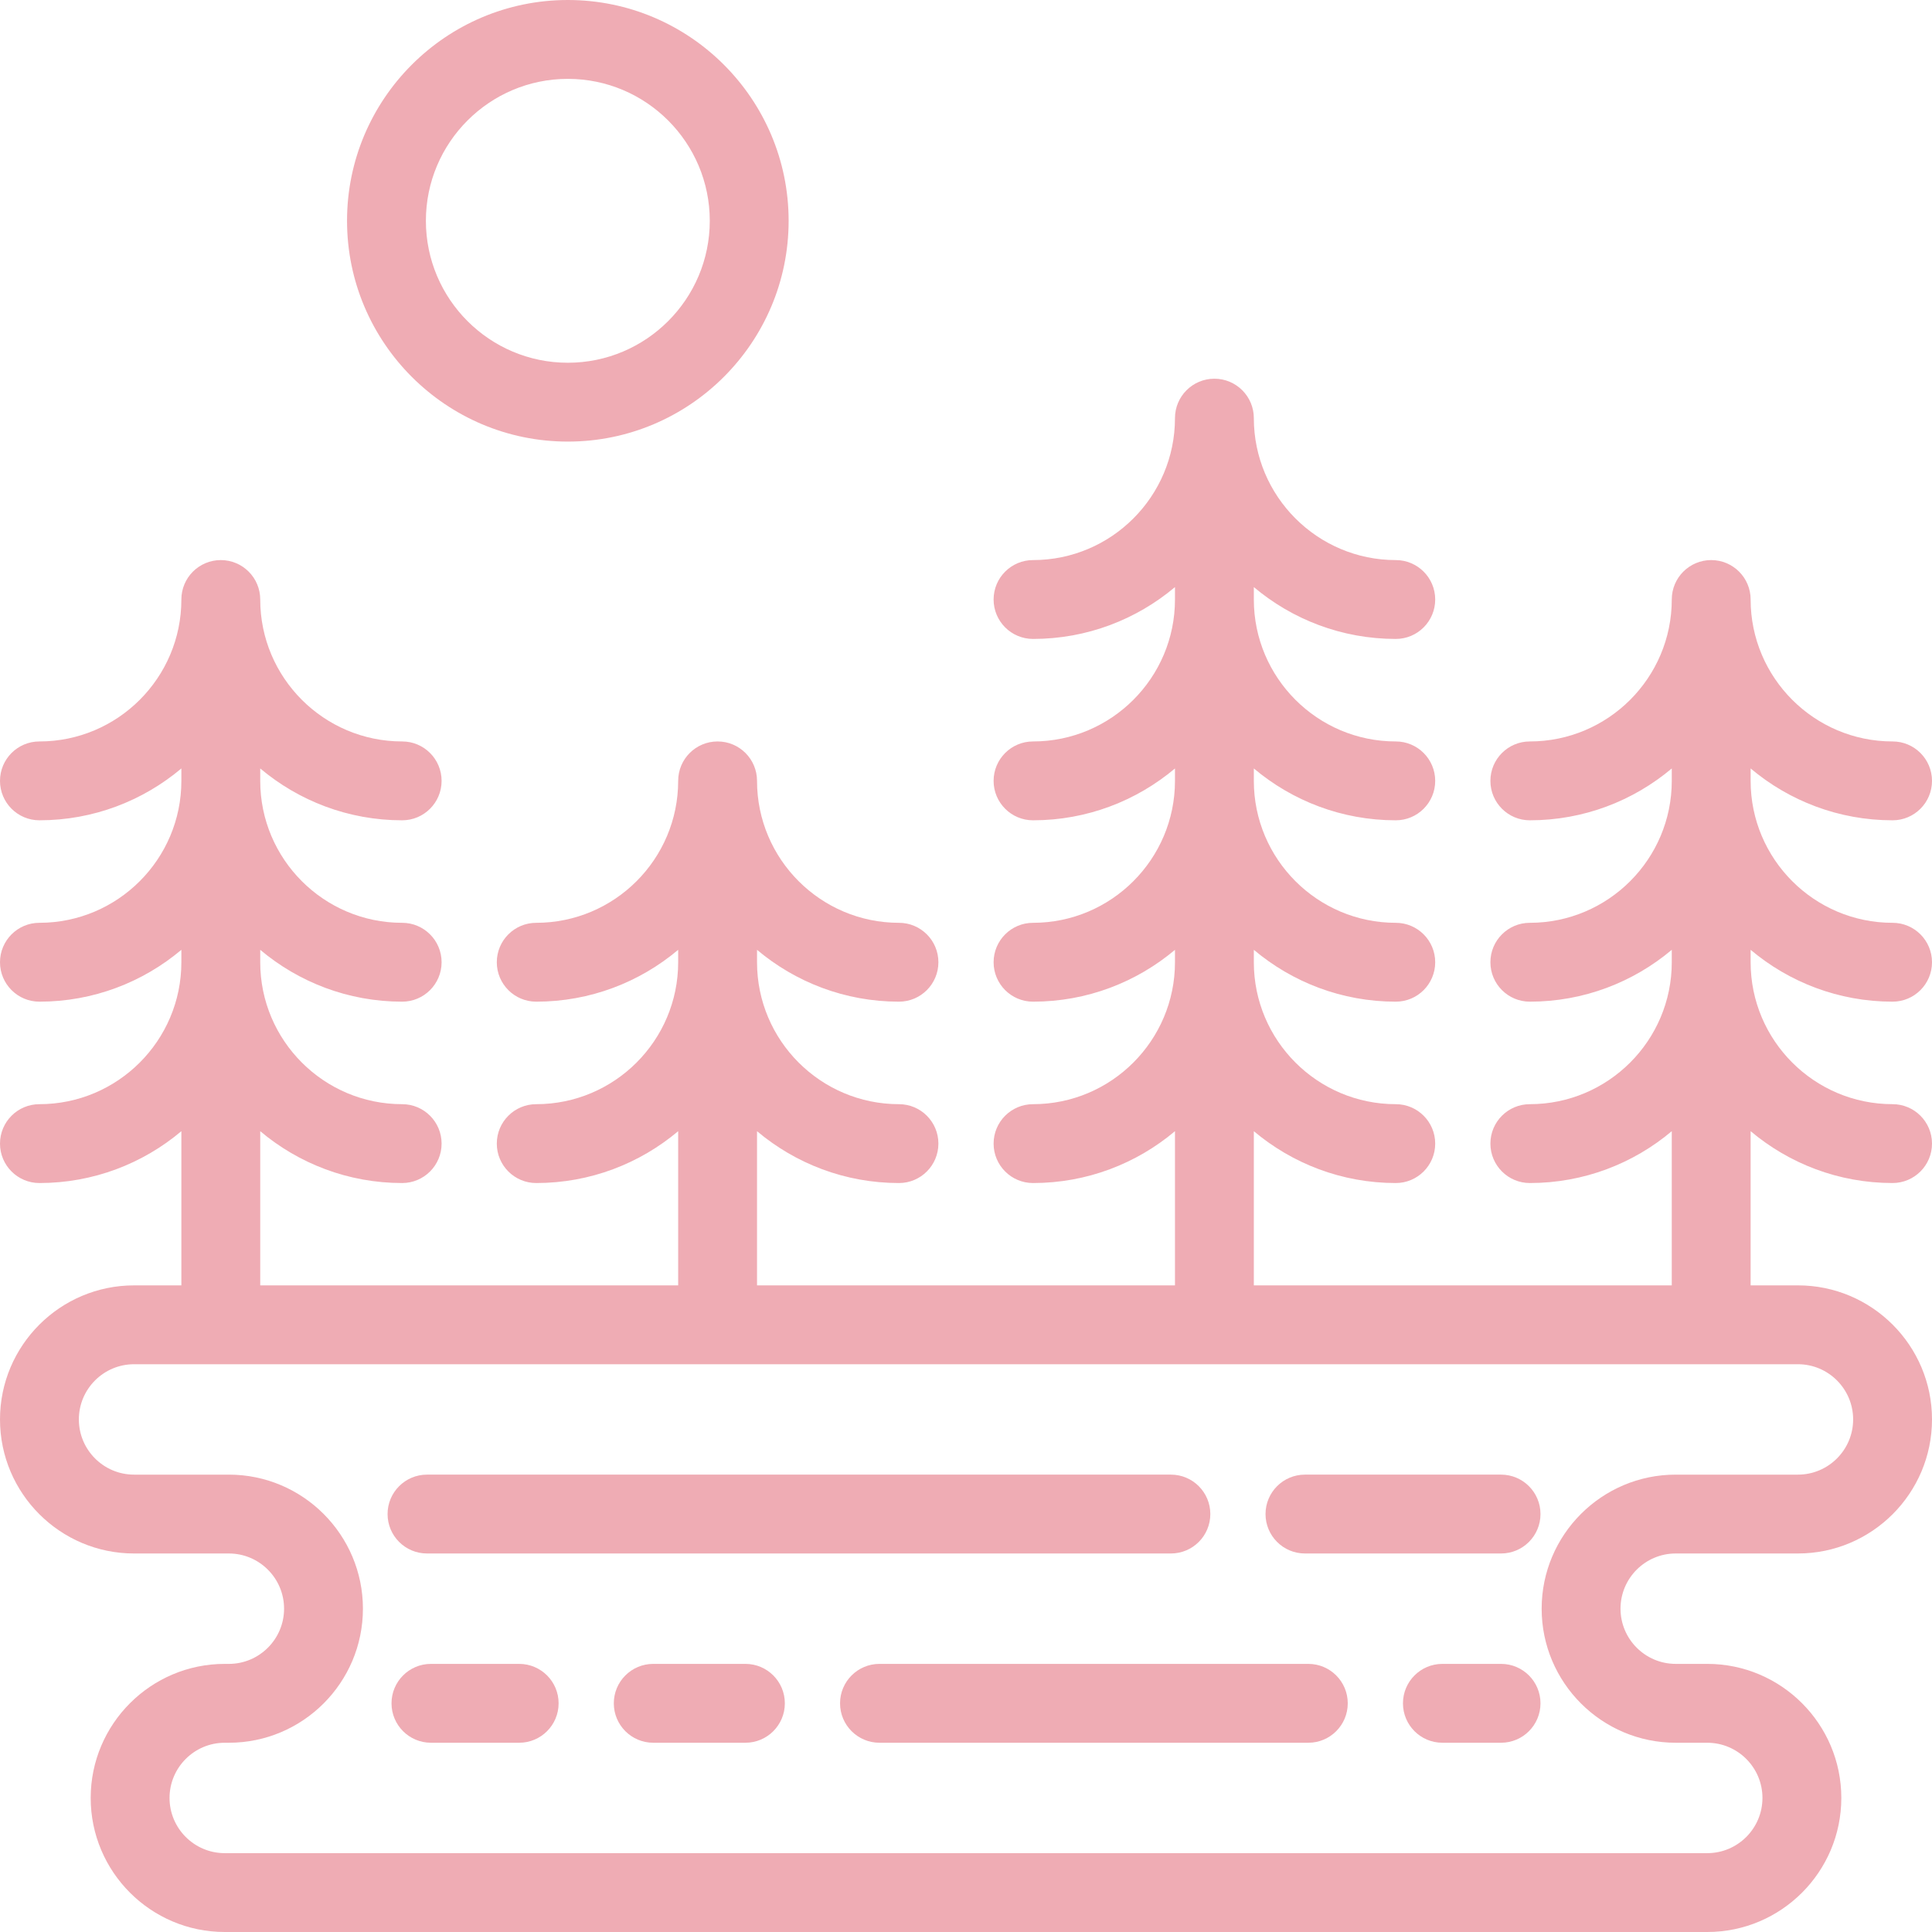 <?xml version="1.0" encoding="iso-8859-1"?>
<!-- Generator: Adobe Illustrator 19.0.0, SVG Export Plug-In . SVG Version: 6.00 Build 0)  -->
<svg version="1.1" id="Layer_1" xmlns="http://www.w3.org/2000/svg" xmlns:xlink="http://www.w3.org/1999/xlink" x="0px" y="0px"
	 viewBox="0 0 512 512" style="enable-background:new 0 0 512 512;" xml:space="preserve">
<style type="text/css">
 	path {
 		fill: #efacb4;
 	}
</style>
<g>
	<g>
		<path d="M397.796,390.792h-51.969c-5.77,0-10.449,4.679-10.449,10.449c0,5.77,4.679,10.449,10.449,10.449h51.969
			c5.77,0,10.449-4.679,10.449-10.449C408.245,395.471,403.567,390.792,397.796,390.792z"/>
	</g>
</g>
<g>
	<g>
		<path d="M310.3,390.792H113.16c-5.77,0-10.449,4.679-10.449,10.449c0,5.77,4.678,10.449,10.449,10.449H310.3
			c5.77,0,10.449-4.679,10.449-10.449C320.749,395.471,316.07,390.792,310.3,390.792z"/>
	</g>
</g>
<g>
	<g>
		<path d="M150.482,0c-32.265,0-58.514,26.249-58.514,58.514c0,32.265,26.249,58.514,58.514,58.514
			c32.265,0,58.514-26.249,58.514-58.514C208.996,26.249,182.747,0,150.482,0z M150.482,96.131
			c-20.742,0-37.616-16.874-37.616-37.616c0-20.742,16.874-37.616,37.616-37.616c20.742,0,37.616,16.874,37.616,37.616
			C188.098,79.257,171.224,96.131,150.482,96.131z"/>
	</g>
</g>
<g>
	<g>
		<path d="M501.551,265.452c5.77,0,10.449-4.678,10.449-10.449c0-5.77-4.679-10.449-10.449-10.449
			c-20.742,0-37.616-16.874-37.616-37.616v-3.29c10.179,8.565,23.302,13.739,37.616,13.739c5.77,0,10.449-4.678,10.449-10.449
			c0-5.77-4.679-10.449-10.449-10.449c-20.742,0-37.616-16.874-37.616-37.616c0-5.77-4.679-10.449-10.449-10.449
			c-5.771,0-10.449,4.679-10.449,10.449c0,20.742-16.874,37.616-37.616,37.616c-5.771,0-10.449,4.679-10.449,10.449
			c0,5.771,4.678,10.449,10.449,10.449c14.314,0,27.437-5.174,37.616-13.739v3.29c0,20.742-16.874,37.616-37.616,37.616
			c-5.771,0-10.449,4.679-10.449,10.449c0,5.771,4.678,10.449,10.449,10.449c14.314,0,27.437-5.174,37.616-13.739v3.29
			c0,20.742-16.874,37.616-37.616,37.616c-5.771,0-10.449,4.679-10.449,10.449c0,5.77,4.678,10.449,10.449,10.449
			c14.314,0,27.437-5.174,37.616-13.739v40.859H332.278v-40.859c10.179,8.565,23.302,13.739,37.616,13.739
			c5.77,0,10.449-4.679,10.449-10.449c0-5.77-4.679-10.449-10.449-10.449c-20.742,0-37.616-16.874-37.616-37.616v-3.29
			c10.179,8.565,23.302,13.739,37.616,13.739c5.77,0,10.449-4.678,10.449-10.449c0-5.77-4.679-10.449-10.449-10.449
			c-20.742,0-37.616-16.874-37.616-37.616v-3.29c10.179,8.565,23.302,13.739,37.616,13.739c5.77,0,10.449-4.678,10.449-10.449
			c0-5.77-4.679-10.449-10.449-10.449c-20.742,0-37.616-16.874-37.616-37.616v-3.29c10.179,8.565,23.302,13.739,37.616,13.739
			c5.77,0,10.449-4.678,10.449-10.449c0-5.77-4.679-10.449-10.449-10.449c-20.742,0-37.616-16.874-37.616-37.616
			c0-5.77-4.679-10.449-10.449-10.449c-5.771,0-10.449,4.679-10.449,10.449c0,20.742-16.874,37.616-37.616,37.616
			c-5.771,0-10.449,4.679-10.449,10.449c0,5.771,4.678,10.449,10.449,10.449c14.314,0,27.437-5.174,37.616-13.739v3.29
			c0,20.742-16.874,37.616-37.616,37.616c-5.771,0-10.449,4.679-10.449,10.449c0,5.771,4.678,10.449,10.449,10.449
			c14.314,0,27.437-5.174,37.616-13.739v3.29c0,20.742-16.874,37.616-37.616,37.616c-5.771,0-10.449,4.679-10.449,10.449
			c0,5.771,4.678,10.449,10.449,10.449c14.314,0,27.437-5.174,37.616-13.739v3.29c0,20.742-16.874,37.616-37.616,37.616
			c-5.771,0-10.449,4.679-10.449,10.449c0,5.77,4.678,10.449,10.449,10.449c14.314,0,27.437-5.174,37.616-13.739v40.859H200.62
			v-40.859c10.179,8.565,23.302,13.739,37.616,13.739c5.77,0,10.449-4.679,10.449-10.449c0-5.77-4.679-10.449-10.449-10.449
			c-20.742,0-37.616-16.874-37.616-37.616v-3.29c10.179,8.565,23.302,13.739,37.616,13.739c5.77,0,10.449-4.678,10.449-10.449
			c0-5.77-4.679-10.449-10.449-10.449c-20.742,0-37.616-16.874-37.616-37.616c0-5.77-4.679-10.449-10.449-10.449
			c-5.771,0-10.449,4.679-10.449,10.449c0,20.742-16.874,37.616-37.616,37.616c-5.771,0-10.449,4.679-10.449,10.449
			c0,5.771,4.678,10.449,10.449,10.449c14.314,0,27.437-5.174,37.616-13.739v3.29c0,20.742-16.874,37.616-37.616,37.616
			c-5.771,0-10.449,4.679-10.449,10.449c0,5.77,4.678,10.449,10.449,10.449c14.314,0,27.437-5.174,37.616-13.739v40.859H68.963
			v-40.859c10.179,8.565,23.302,13.739,37.616,13.739c5.77,0,10.449-4.679,10.449-10.449c0-5.77-4.679-10.449-10.449-10.449
			c-20.742,0-37.616-16.874-37.616-37.616v-3.29c10.179,8.565,23.302,13.739,37.616,13.739c5.77,0,10.449-4.678,10.449-10.449
			c0-5.77-4.679-10.449-10.449-10.449c-20.742,0-37.616-16.874-37.616-37.616v-3.29c10.179,8.565,23.302,13.739,37.616,13.739
			c5.77,0,10.449-4.678,10.449-10.449c0-5.77-4.679-10.449-10.449-10.449c-20.742,0-37.616-16.874-37.616-37.616
			c0-5.77-4.679-10.449-10.449-10.449c-5.77,0-10.449,4.679-10.449,10.449c0,20.742-16.874,37.616-37.616,37.616
			C4.678,196.489,0,201.168,0,206.938c0,5.771,4.678,10.449,10.449,10.449c14.314,0,27.437-5.174,37.616-13.739v3.29
			c0,20.742-16.874,37.616-37.616,37.616C4.678,244.554,0,249.233,0,255.003c0,5.771,4.678,10.449,10.449,10.449
			c14.314,0,27.437-5.174,37.616-13.739v3.29c0,20.742-16.874,37.616-37.616,37.616C4.678,292.62,0,297.299,0,303.068
			c0,5.77,4.678,10.449,10.449,10.449c14.314,0,27.437-5.174,37.616-13.739v40.859H35.527C15.937,340.637,0,356.574,0,376.163
			s15.937,35.527,35.527,35.527h25.126c8.067,0,14.629,6.562,14.629,14.629s-6.562,14.629-14.629,14.629h-1.093
			c-19.59,0-35.527,15.937-35.527,35.526S39.969,512,59.559,512h392.882c19.59,0,35.527-15.937,35.527-35.527
			s-15.937-35.526-35.527-35.526h-8.359c-8.067,0-14.629-6.562-14.629-14.629s6.562-14.629,14.629-14.629h32.392
			c19.59,0,35.527-15.937,35.527-35.527s-15.937-35.527-35.527-35.527h-12.539v-40.859c10.179,8.565,23.302,13.739,37.616,13.739
			c5.77,0,10.449-4.679,10.449-10.449c0-5.77-4.679-10.449-10.449-10.449c-20.742,0-37.616-16.874-37.616-37.616v-3.29
			C474.114,260.278,487.237,265.452,501.551,265.452z M476.473,361.535c8.067,0,14.629,6.562,14.629,14.629
			s-6.562,14.629-14.629,14.629h-32.392c-19.59,0-35.526,15.937-35.526,35.527s15.937,35.527,35.526,35.527h8.359
			c8.067,0,14.629,6.562,14.629,14.629c0,8.067-6.562,14.629-14.629,14.629H59.559c-8.067,0-14.629-6.562-14.629-14.629
			c0-8.067,6.562-14.629,14.629-14.629h1.093c19.59,0,35.527-15.937,35.527-35.527s-15.937-35.527-35.527-35.527H35.527
			c-8.067,0-14.629-6.562-14.629-14.629s6.562-14.629,14.629-14.629H476.473z"/>
	</g>
</g>
<g>
	<g>
		<path d="M397.796,440.947h-15.548c-5.77,0-10.449,4.679-10.449,10.449c0,5.77,4.679,10.449,10.449,10.449h15.548
			c5.77,0,10.449-4.679,10.449-10.449C408.245,445.626,403.567,440.947,397.796,440.947z"/>
	</g>
</g>
<g>
	<g>
		<path d="M197.544,440.947h-24.429c-5.77,0-10.449,4.679-10.449,10.449c0,5.77,4.679,10.449,10.449,10.449h24.429
			c5.77,0,10.449-4.679,10.449-10.449C207.993,445.626,203.314,440.947,197.544,440.947z"/>
	</g>
</g>
<g>
	<g>
		<path d="M137.589,440.947h-23.384c-5.77,0-10.449,4.679-10.449,10.449c0,5.77,4.679,10.449,10.449,10.449h23.384
			c5.77,0,10.449-4.679,10.449-10.449C148.038,445.626,143.359,440.947,137.589,440.947z"/>
	</g>
</g>
<g>
	<g>
		<path d="M346.721,440.947h-113.65c-5.771,0-10.449,4.679-10.449,10.449c0,5.77,4.678,10.449,10.449,10.449h113.65
			c5.771,0,10.449-4.679,10.449-10.449C357.17,445.626,352.492,440.947,346.721,440.947z"/>
	</g>
</g>
<g>
</g>
<g>
</g>
<g>
</g>
<g>
</g>
<g>
</g>
<g>
</g>
<g>
</g>
<g>
</g>
<g>
</g>
<g>
</g>
<g>
</g>
<g>
</g>
<g>
</g>
<g>
</g>
<g>
</g>
</svg>
